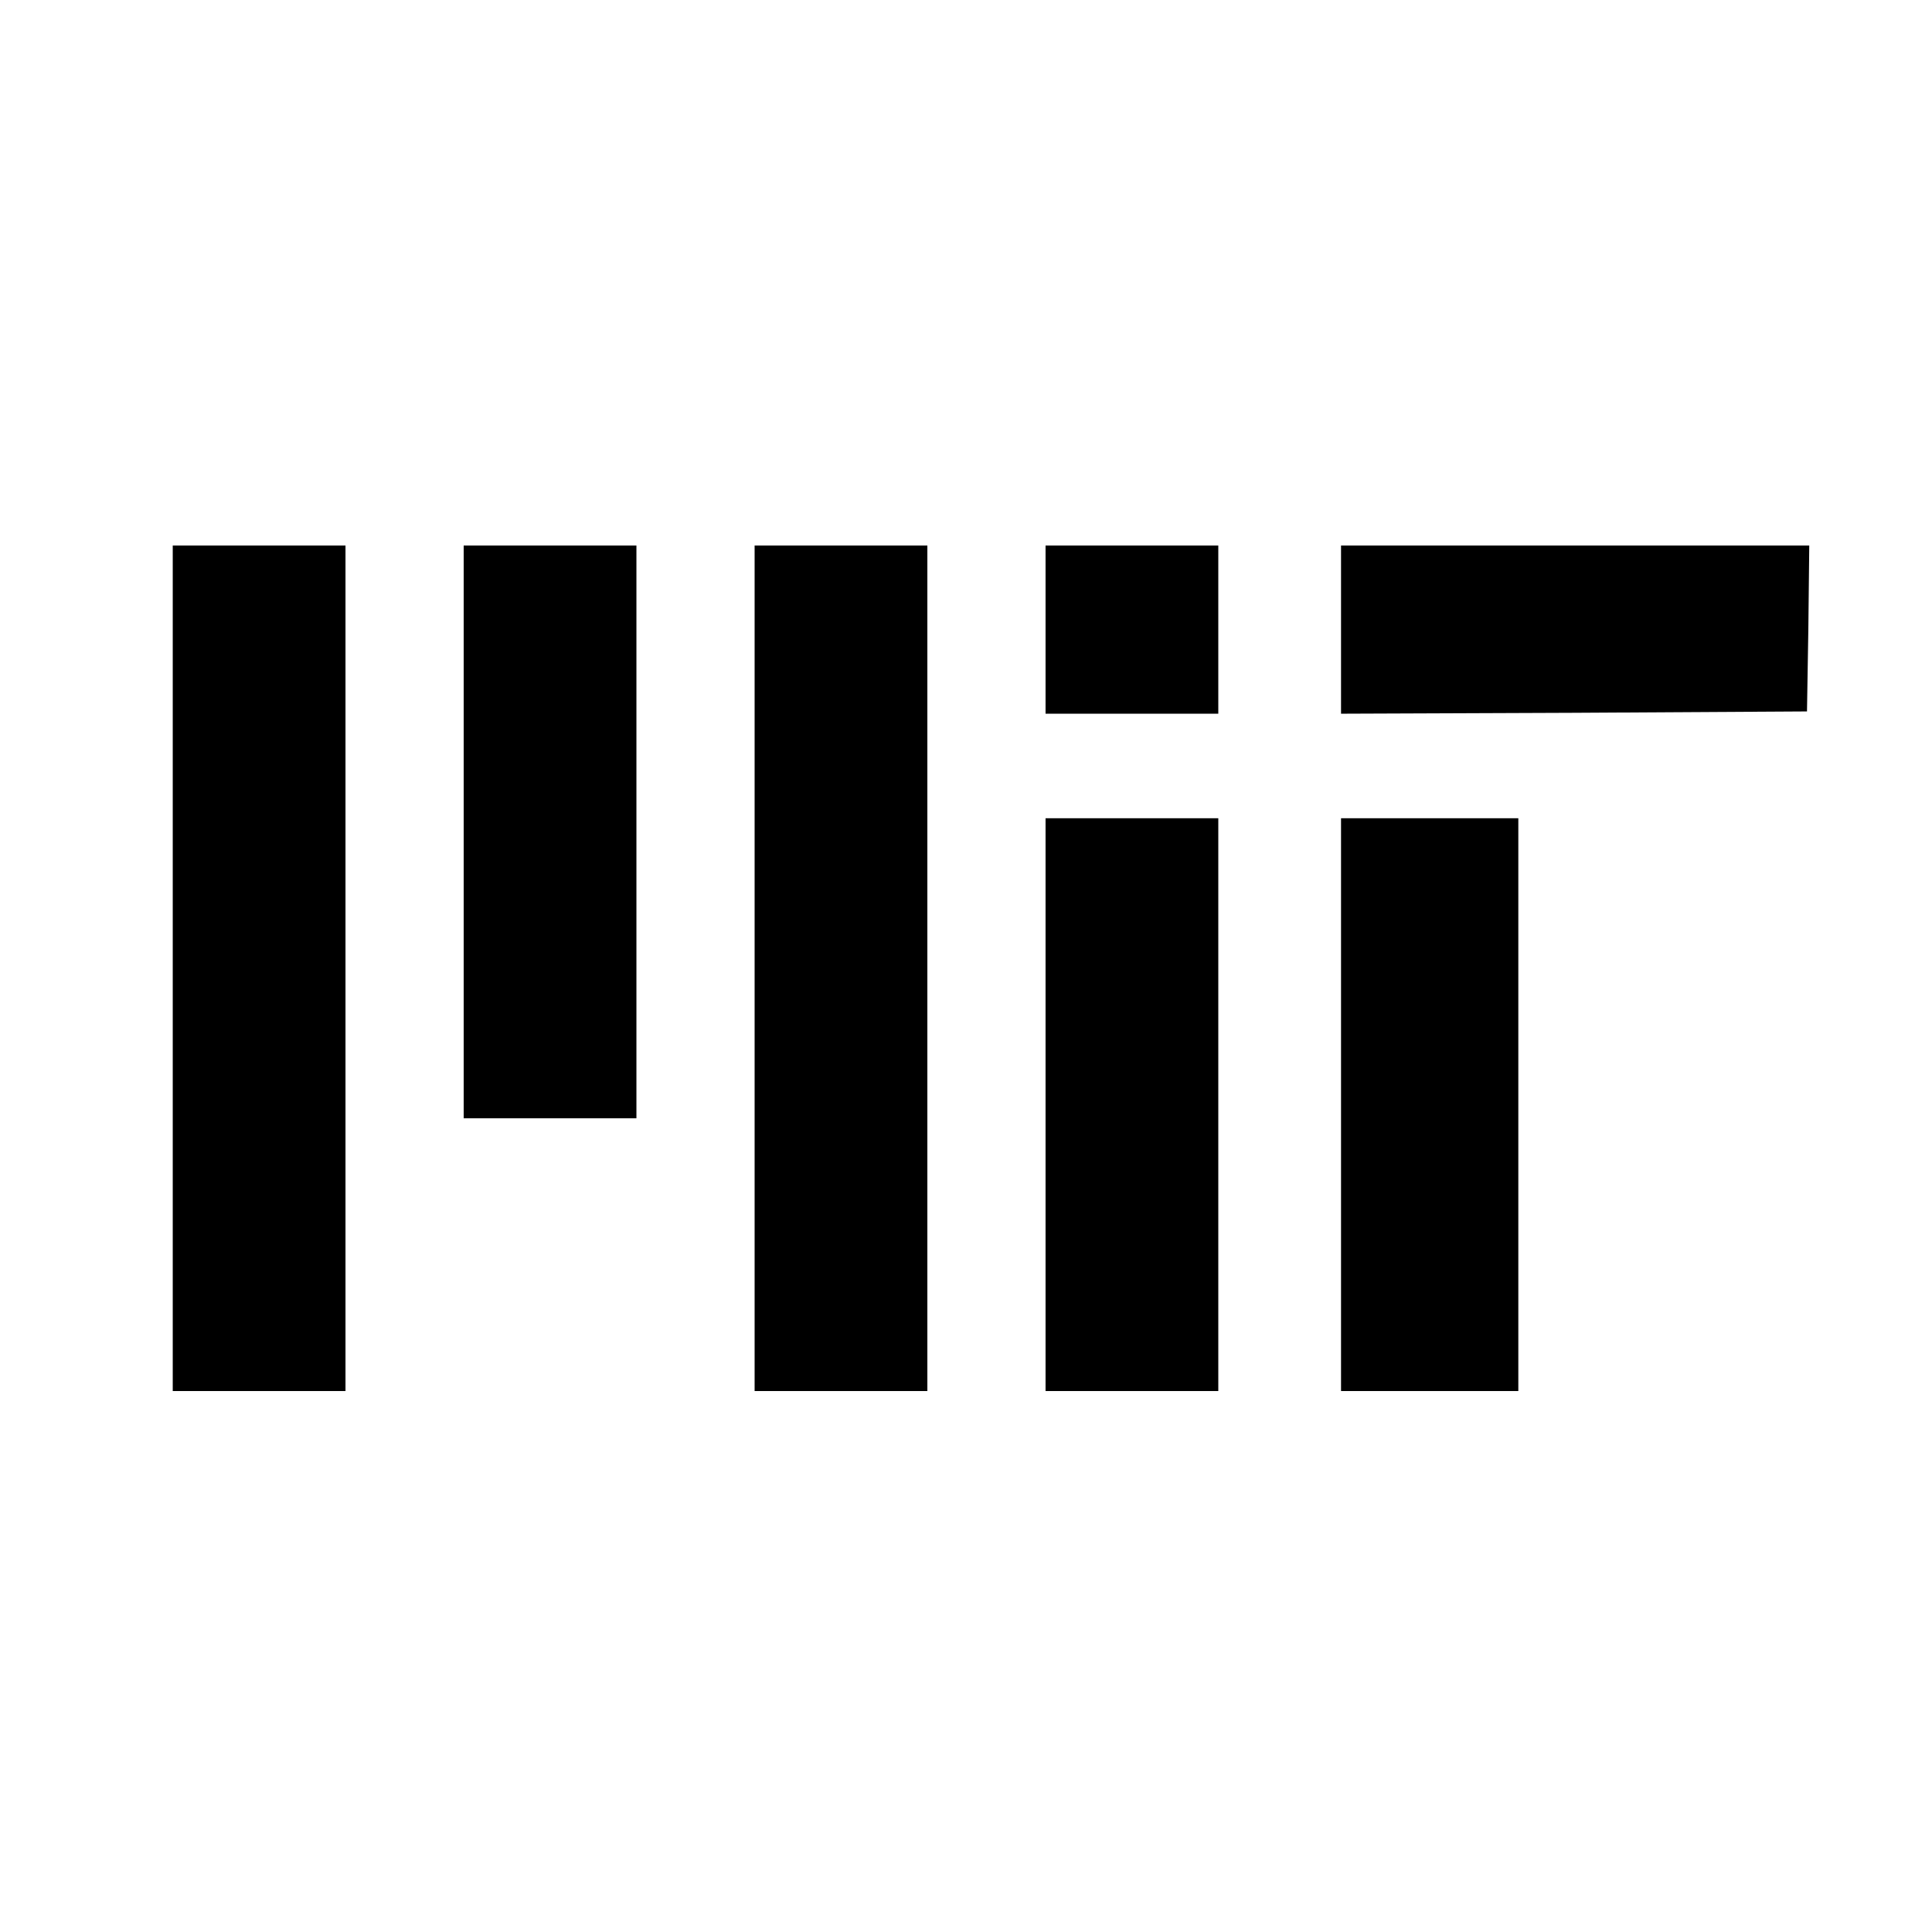 <?xml version="1.0" standalone="no"?>
<!DOCTYPE svg PUBLIC "-//W3C//DTD SVG 20010904//EN"
 "http://www.w3.org/TR/2001/REC-SVG-20010904/DTD/svg10.dtd">
<svg version="1.0" xmlns="http://www.w3.org/2000/svg"
 width="425pt" height="425pt" viewBox="0 0 425 425"
 preserveAspectRatio="xMidYMid meet">
<g transform="translate(0,425) scale(0.1,-0.1)"
fill="#000000" stroke="none">
<path d="M380 2120 l0 -930 190 0 190 0 0 930 0 930 -190 0 -190 0 0 -930z
M1020 2420 l0 -630 190 0 190 0 0 630 0 630 -190 0 -190 0 0 -630z M1660 2120
l0 -930 190 0 190 0 0 930 0 930 -190 0 -190 0 0 -930z M2300 2865 l0 -185
190 0 190 0 0 185 0 185 -190 0 -190 0 0 -185z M2950 2865 l0 -185 513 2 512
3 3 183 2 182 -515 0 -515 0 0 -185z M2300 1820 l0 -630 190 0 190 0 0 630 0
630 -190 0 -190 0 0 -630z M2950 1820 l0 -630 195 0 195 0 0 630 0 630 -195 0
-195 0 0 -630z"/>
</g>
</svg>
